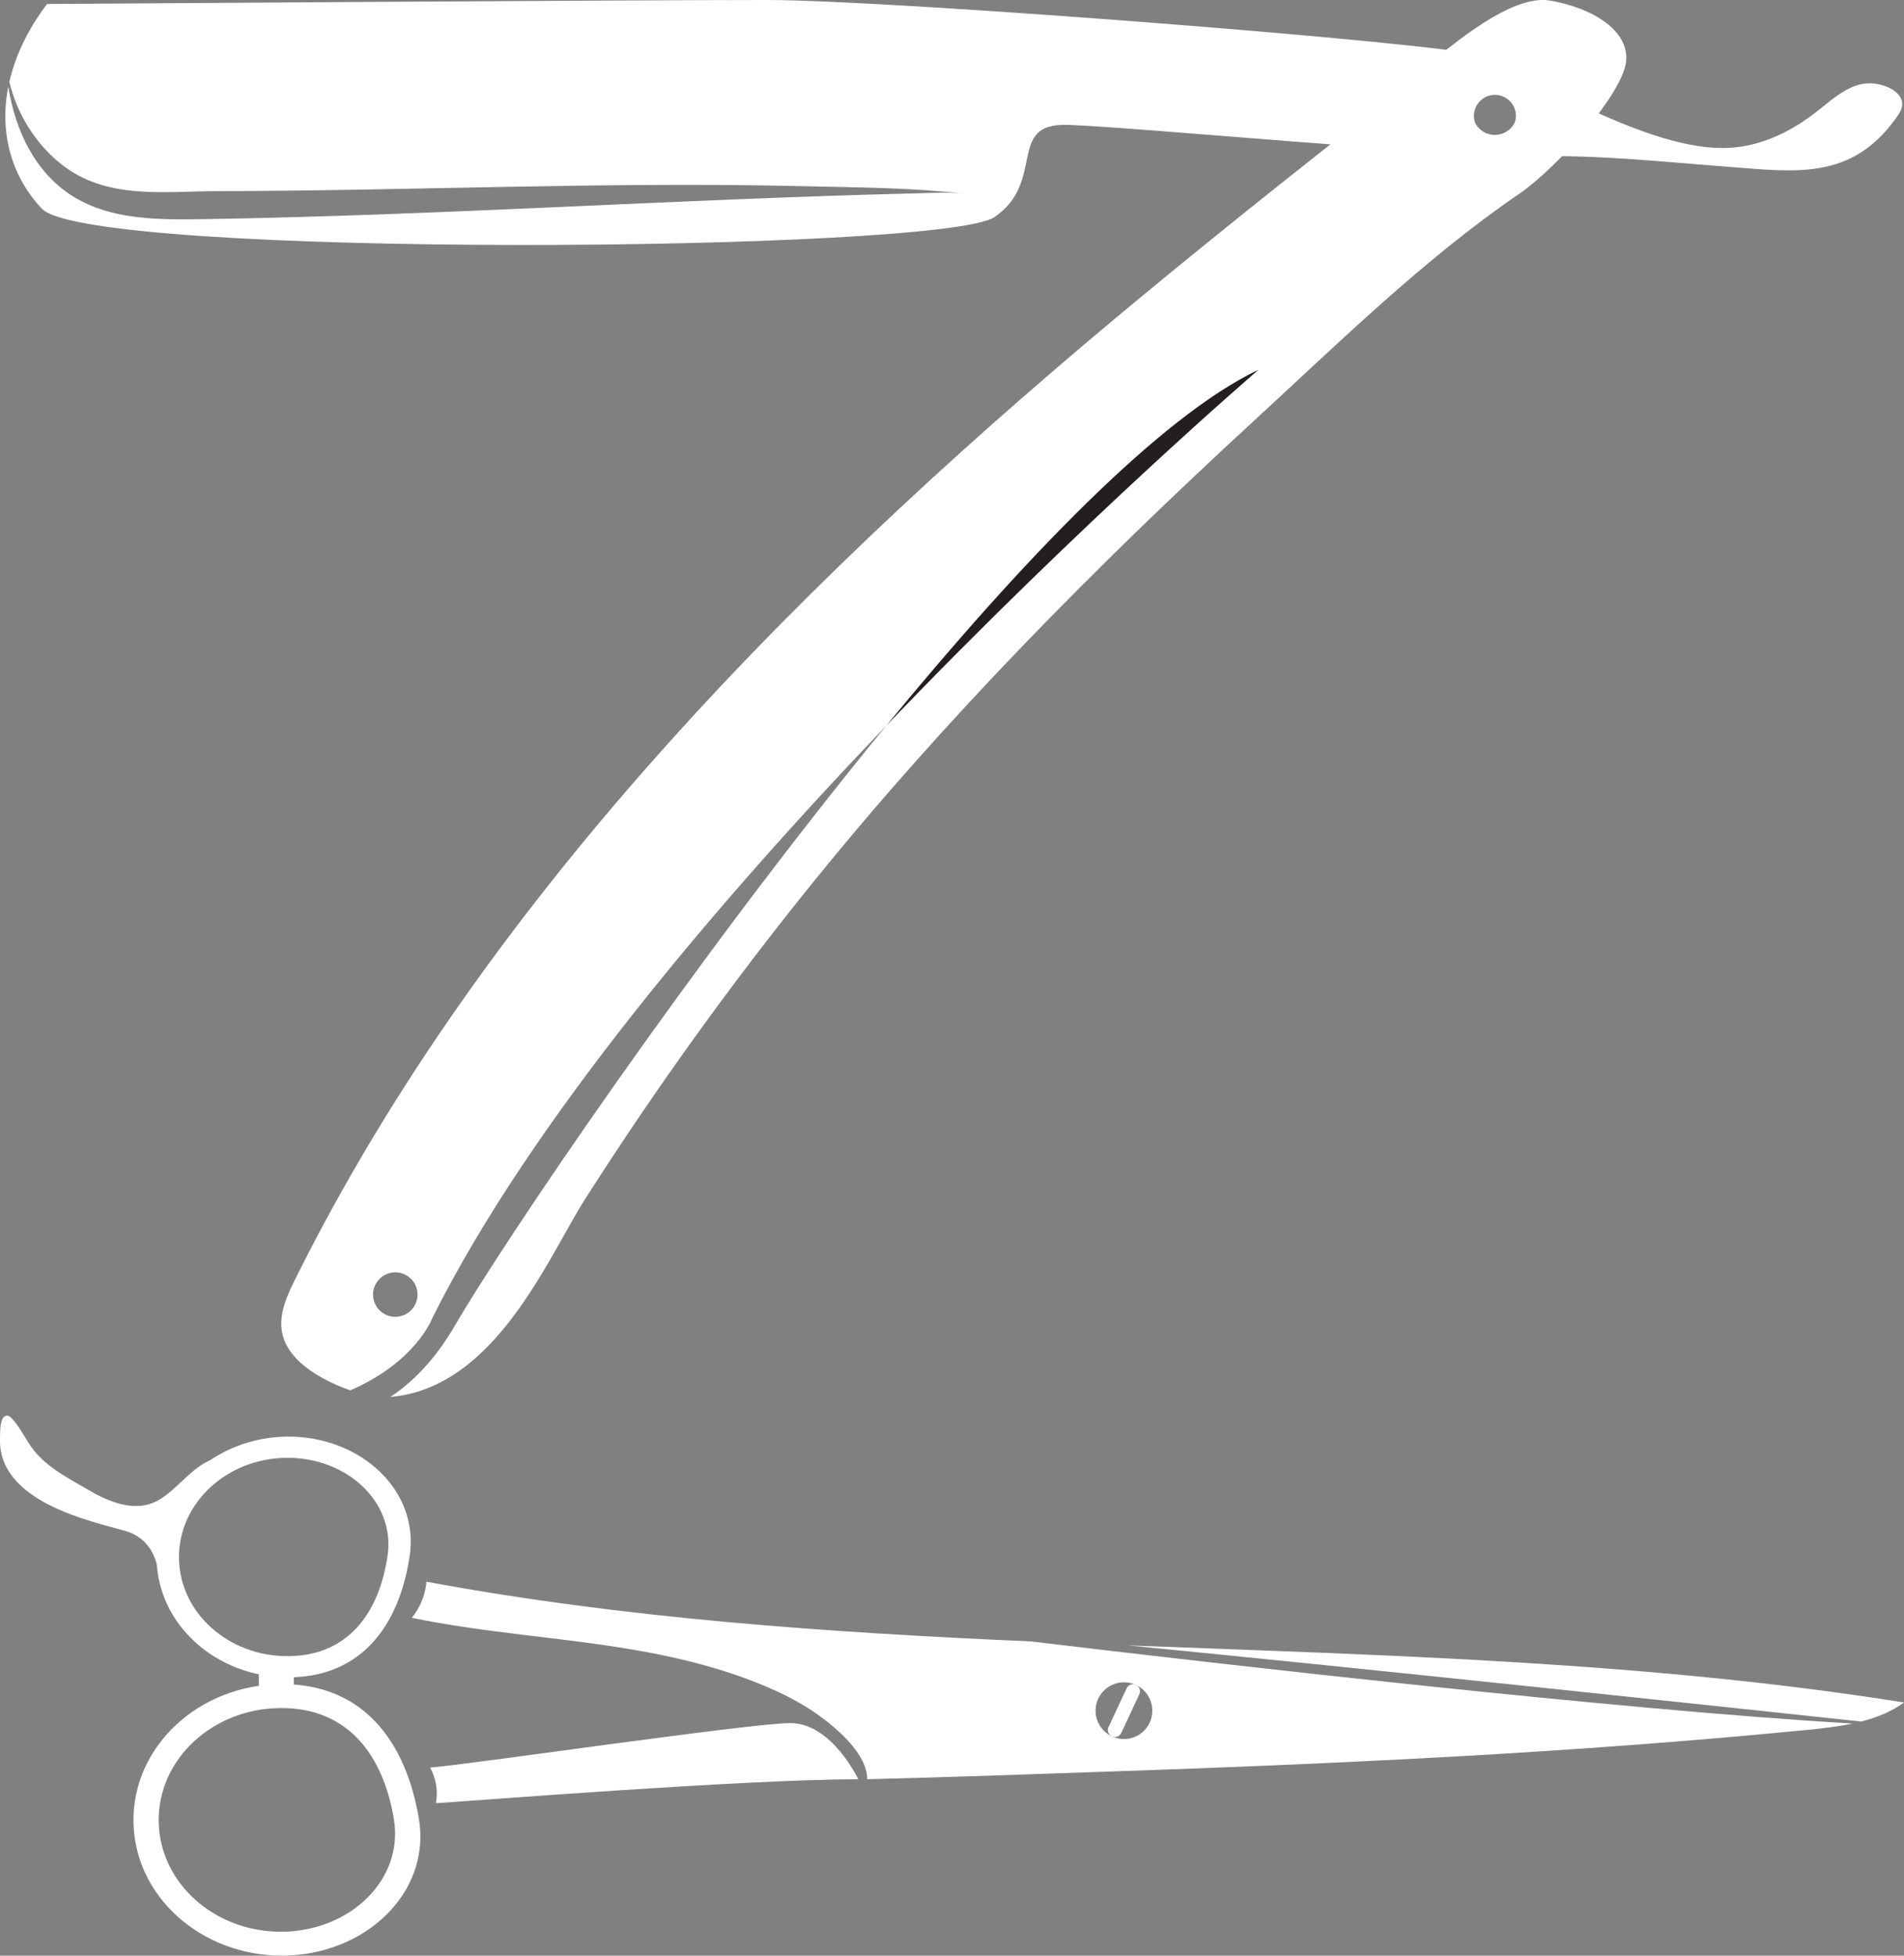 <?xml version="1.0" encoding="UTF-8" standalone="no"?>
<svg
   version="1.1"
   width="32.181pt"
   height="33.051pt"
   viewBox="0 0 32.181 33.051"
   id="svg88"
   xmlns="http://www.w3.org/2000/svg">
  <rect x="0" y="0" width="32.181" height="33.051" fill="#808080" stroke="none"/>
  <defs
     id="defs92">
    <clipPath
       id="cp0">
      <path
         transform="matrix(1,0,0,-1,0,99.213)"
         d="M 0,99.213 H 325.984 V 0 H 0 Z"
         id="path4" />
    </clipPath>
  </defs>
  <g
     enable-background="new"
     id="g86"
     transform="translate(-126.981,-29.151)">
    <g
       id="g124">
      <path
         d="m 152.538,31.293 c -0.131,0.161 -0.368,0.185 -0.529,0.053 -0.161,-0.131 -0.185,-0.368 -0.054,-0.529 0.132,-0.161 0.369,-0.185 0.53,-0.053 0.16,0.131 0.184,0.368 0.053,0.529 m -18.585,19.974 c -0.131,0.161 -0.368,0.185 -0.529,0.054 -0.161,-0.132 -0.185,-0.369 -0.053,-0.529 0.131,-0.162 0.368,-0.185 0.529,-0.054 0.161,0.132 0.185,0.368 0.053,0.529 m 19.219,-22.107 c -0.834,-0.14 -2.282,1.319 -2.868,1.776 -0.621,0.483 -1.24,0.971 -1.855,1.462 -0.705,0.563 -1.406,1.131 -2.101,1.704 -5.606,4.626 -11.115,10.099 -14.381,16.674 -0.139,0.28 -0.278,0.588 -0.218,0.895 0.069,0.354 0.383,0.605 0.699,0.778 0.145,0.078 0.297,0.145 0.453,0.199 1.13,-0.49 1.394,-1.237 1.394,-1.237 1.651,-3.295 4.787,-6.991 7.669,-10 -3.293,4.009 -6.463,8.715 -7.297,10.146 -0.328,0.565 -0.704,0.947 -1.087,1.202 1.772,-0.148 2.664,-2.359 3.288,-3.34 1.177,-1.847 2.458,-3.628 3.835,-5.332 2.267,-2.807 4.813,-5.379 7.467,-7.82 1.425,-1.31 2.874,-2.736 4.477,-3.833 0.677,-0.462 1.737,-1.687 1.815,-2.221 0.077,-0.533 -0.554,-0.93 -1.29,-1.053"
         fill="#ffffff"
         id="path356" />
      <path
         d="m 141.964,41.411 c 3.312,-3.458 6.288,-6.011 6.288,-6.011 -1.666,0.79 -4.007,3.234 -6.288,6.011"
         fill="#231f20"
         id="path353" />
      <path
         d="m 152.448,31.402 c -0.162,0.11 -0.382,0.069 -0.493,-0.093 -0.111,-0.161 -0.069,-0.382 0.093,-0.493 0.161,-0.111 0.382,-0.069 0.493,0.093 0.11,0.161 0.069,0.382 -0.093,0.493 m 6.431,-0.782 c -0.532,-0.213 -0.876,0.182 -1.258,0.468 -0.445,0.333 -0.961,0.564 -1.525,0.565 -1.392,0.004 -3.488,-1.35 -4.078,-1.56 -0.59,-0.21 -9.956,-0.942 -12.076,-0.942 -2.119,-0.001 -12.165,0.067 -12.165,0.067 -0.333,0.439 -0.54,0.885 -0.638,1.317 0.129,0.537 0.435,1.035 0.866,1.382 0.766,0.618 1.752,0.466 2.669,0.464 3.303,-0.006 6.601,-0.163 9.906,-0.083 0.9,0.021 1.816,0.024 2.712,0.128 -0.288,-0.034 -0.589,-0.013 -0.879,-0.006 -4.011,0.098 -8.009,0.373 -12.022,0.435 -0.739,0.011 -1.524,0.011 -2.157,-0.373 -0.645,-0.392 -0.994,-1.108 -1.113,-1.869 -0.156,0.792 0.06,1.529 0.569,2.066 0.801,0.846 15.226,0.739 16.1,0.141 0.874,-0.598 0.199,-1.585 1.22,-1.559 1.021,0.026 6.684,0.559 7.947,0.532 1.077,-0.024 2.162,0.096 3.235,0.177 1.144,0.087 2.094,0.237 2.854,-0.85 0.042,-0.061 0.083,-0.127 0.086,-0.2 0.006,-0.14 -0.123,-0.247 -0.253,-0.3"
         fill="#ffffff"
         id="path350" />
      <path
         d="m 134.354,59.592 c 0.031,-0.2 -0.011,-0.396 -0.102,-0.569 0.618,-0.046 5.395,-0.747 6.08,-0.752 0.706,-0.006 1.155,0.949 1.155,0.949 -1.979,0.005 -6.461,0.363 -7.139,0.405 0.003,-0.011 0.005,-0.022 0.006,-0.033"
         fill="#ffffff"
         id="path347" />
      <path
         d="m 131.718,58.017 c 1.144,-0.01 1.74,0.797 1.92,1.875 0.172,1.03 -0.747,1.896 -1.89,1.905 -1.143,0.01 -2.077,-0.83 -2.085,-1.874 -0.008,-1.044 0.912,-1.897 2.055,-1.906 m 0.013,-0.404 c -1.388,0.011 -2.505,1.047 -2.494,2.314 0.009,1.267 1.142,2.284 2.53,2.274 1.388,-0.011 2.502,-1.063 2.294,-2.312 -0.219,-1.309 -0.943,-2.287 -2.33,-2.276"
         fill="#ffffff"
         id="path344" />
      <path
         d="m 130.006,55.478 c -0.007,-0.926 0.809,-1.683 1.822,-1.69 1.014,-0.008 1.841,0.747 1.703,1.663 -0.145,0.958 -0.662,1.68 -1.676,1.689 -1.014,0.008 -1.842,-0.736 -1.849,-1.662 m 3.899,-0.03 c 0.168,-1.112 -0.836,-2.028 -2.066,-2.018 -1.23,0.01 -2.22,0.928 -2.211,2.051 0.009,1.123 1.013,2.026 2.244,2.017 1.23,-0.01 1.858,-0.888 2.033,-2.05"
         fill="#ffffff"
         id="path341" />
      <path
         d="m 131.948,57.731 -0.002,-0.295 -0.591,0.005 0.003,0.295"
         fill="#ffffff"
         id="path338" />
      <path
         d="m 127.18,53.122 c 0.154,0.161 0.237,0.371 0.376,0.543 0.24,0.298 0.579,0.466 0.902,0.656 0.349,0.207 0.805,0.405 1.196,0.186 0.187,-0.106 0.334,-0.265 0.492,-0.407 0.136,-0.123 0.374,-0.329 0.573,-0.294 -0.029,0.133 -0.139,0.278 -0.203,0.401 -0.121,0.045 -0.227,0.116 -0.316,0.214 -0.103,0.097 -0.176,0.212 -0.218,0.345 -0.017,0.043 -0.035,0.085 -0.052,0.127 -0.012,0.095 -0.024,0.189 -0.036,0.284 v 0.009 c 0,0.06 0.006,0.119 0.016,0.176 l -0.246,0.47 c 0,0 0.018,-0.644 -0.57,-0.81 -0.588,-0.166 -2.143,-0.493 -2.113,-1.553 0.003,-0.101 -0.002,-0.241 0.038,-0.334 0.015,-0.034 0.047,-0.062 0.083,-0.06 0.031,0.002 0.057,0.025 0.078,0.047"
         fill="#ffffff"
         id="path335" />
      <path
         d="m 146.039,56.958 c 4.391,0.168 8.791,0.276 13.123,0.965 -0.217,0.158 -0.465,0.256 -0.725,0.322 -2.114,-0.227 -8.368,-0.895 -12.398,-1.287"
         fill="#ffffff"
         id="path332" />
      <path
         d="m 145.974,57.582 c 0.265,-0.002 0.481,0.211 0.483,0.476 0.002,0.264 -0.211,0.481 -0.475,0.483 -0.265,0.002 -0.482,-0.211 -0.484,-0.476 -0.002,-0.264 0.211,-0.481 0.476,-0.483 m -12.033,-1.09 c 1.233,0.255 2.496,0.327 3.738,0.538 0.665,0.113 1.326,0.269 1.958,0.507 0.417,0.158 0.83,0.346 1.191,0.609 0.314,0.229 0.808,0.649 0.811,1.074 1.432,-0.036 2.865,-0.087 4.297,-0.137 1.568,-0.054 3.136,-0.116 4.704,-0.197 1.566,-0.08 3.132,-0.179 4.696,-0.305 0.735,-0.059 1.469,-0.124 2.203,-0.196 0.25,-0.025 0.506,-0.054 0.753,-0.106 -3.989,-0.235 -10.654,-1.001 -13.889,-1.388 -3.429,-0.151 -6.846,-0.385 -10.215,-1.009 -0.002,0.022 -0.004,0.046 -0.007,0.068 -0.032,0.205 -0.117,0.392 -0.24,0.542"
         fill="#ffffff"
         id="path329" />
      <path
         d="m 146.023,57.683 -0.306,0.656 c -0.027,0.059 -0.002,0.129 0.058,0.157 0.059,0.028 0.129,0.002 0.157,-0.057 l 0.306,-0.656 c 0.027,-0.06 0.002,-0.13 -0.058,-0.158 -0.059,-0.027 -0.129,-0.002 -0.157,0.058"
         fill="#ffffff"
         id="path326" />
    </g>
  </g>
</svg>
